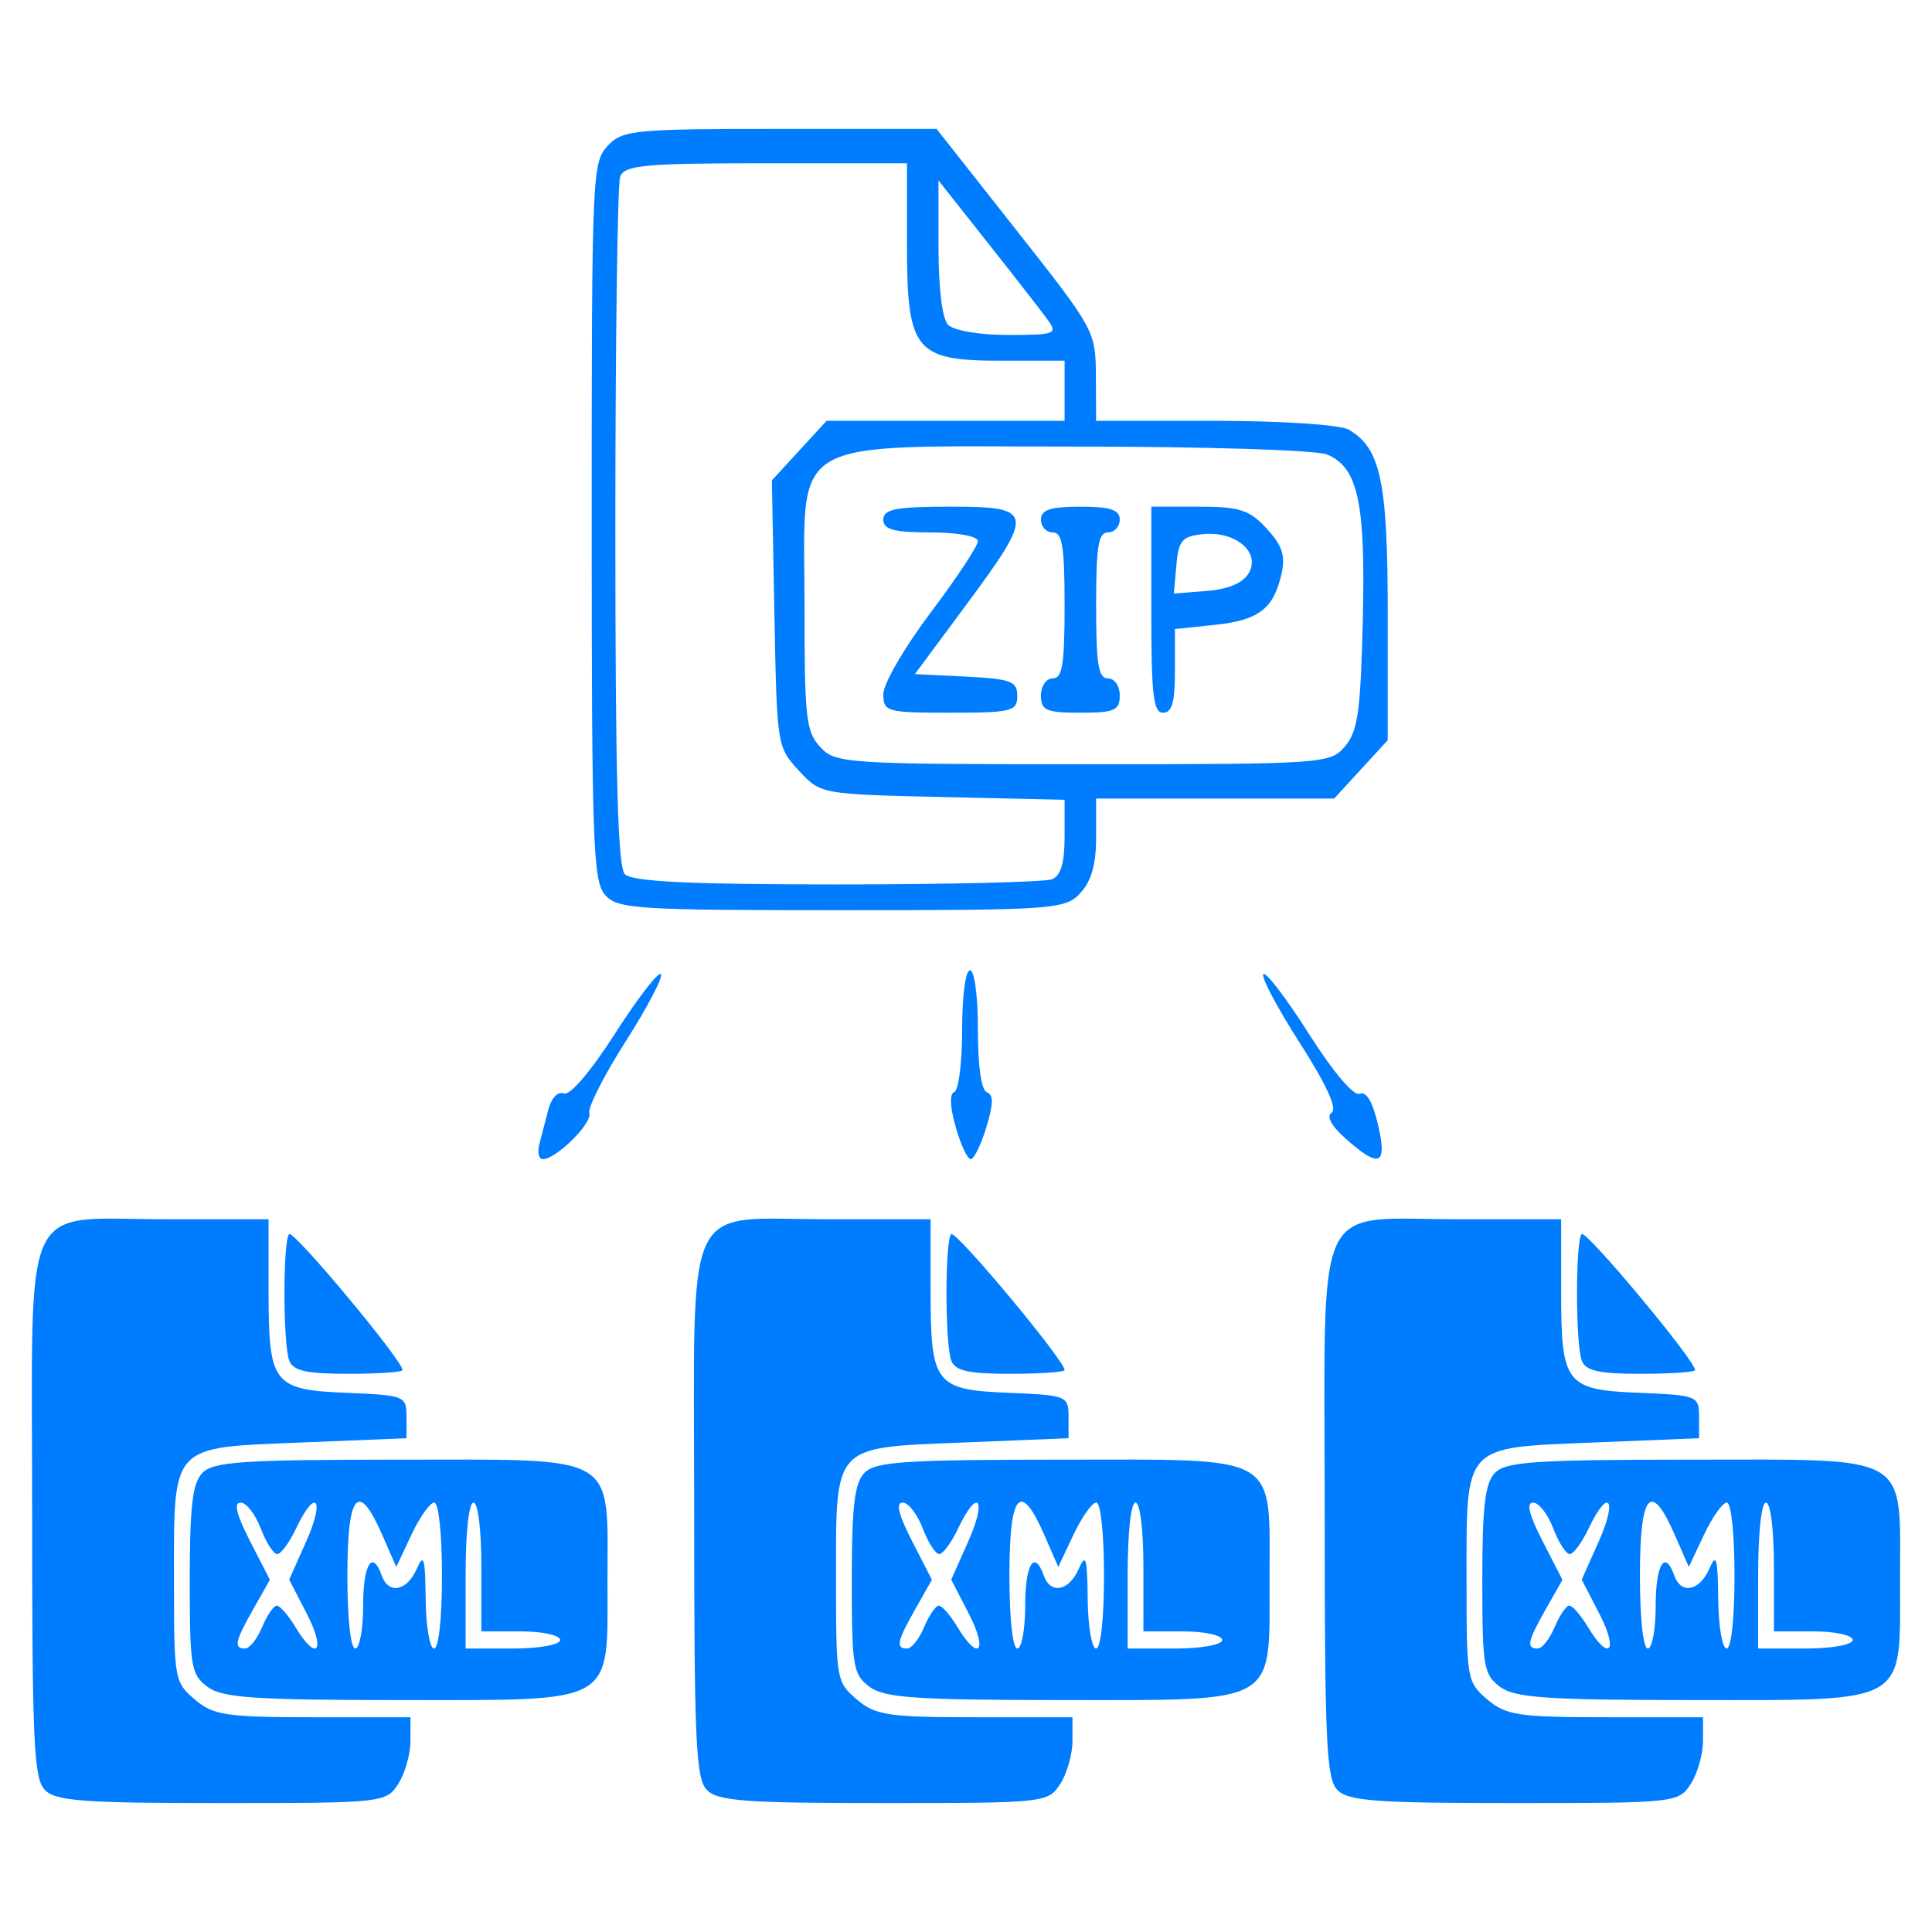 <?xml version="1.0" encoding="UTF-8" standalone="no"?>
<!-- Created with Inkscape (http://www.inkscape.org/) -->

<svg
   version="1.1"
   id="svg64"
   width="512"
   height="512"
   viewBox="0 0 512 512"
   sodipodi:docname="docem.svg"
   inkscape:version="1.1.2 (0a00cf5339, 2022-02-04)"
   xmlns:inkscape="http://www.inkscape.org/namespaces/inkscape"
   xmlns:sodipodi="http://sodipodi.sourceforge.net/DTD/sodipodi-0.dtd"
   xmlns="http://www.w3.org/2000/svg"
   xmlns:svg="http://www.w3.org/2000/svg"
   xmlns:rdf="http://www.w3.org/1999/02/22-rdf-syntax-ns#"
   xmlns:cc="http://creativecommons.org/ns#"
   xmlns:dc="http://purl.org/dc/elements/1.1/">
  <defs
     id="defs68" />
  <sodipodi:namedview
     pagecolor="#a1a1a1"
     bordercolor="#666666"
     borderopacity="1"
     objecttolerance="10"
     gridtolerance="10"
     guidetolerance="10"
     inkscape:pageopacity="0"
     inkscape:pageshadow="2"
     inkscape:window-width="1366"
     inkscape:window-height="695"
     id="namedview66"
     showgrid="false"
     inkscape:zoom="0.86565418"
     inkscape:cx="163.46019"
     inkscape:cy="253.56546"
     inkscape:window-x="0"
     inkscape:window-y="24"
     inkscape:window-maximized="1"
     inkscape:current-layer="svg64"
     inkscape:pagecheckerboard="0" />
  <path
     style="fill:#007cff;fill-opacity:1;stroke-width:2.18"
     d="m 11.797,474.263 c -2.842,-3.096 -3.282,-12.995 -3.282,-73.817 0,-84.912 -3.529,-77.325 35.972,-77.325 h 26.688 v 18.905 c 0,24.859 1.102,26.289 20.887,27.098 15.16,0.62 15.665,0.824 15.665,6.329 v 5.688 l -27.85,1.138 c -34.946,1.427 -33.766,0.146 -33.766,36.674 0,26.138 0.117,26.803 5.503,31.419 4.894,4.193 8.364,4.716 31.33,4.716 h 25.827 v 6.32 c 0,3.476 -1.463,8.595 -3.251,11.376 -3.183,4.951 -4.164,5.057 -46.846,5.057 -36.846,0 -44.102,-0.553 -46.876,-3.575 z m 175.447,0 c -2.842,-3.096 -3.282,-12.995 -3.282,-73.817 0,-84.912 -3.529,-77.325 35.972,-77.325 h 26.688 v 18.905 c 0,24.859 1.102,26.289 20.887,27.098 15.16,0.62 15.665,0.824 15.665,6.329 v 5.688 l -27.85,1.138 c -34.946,1.427 -33.766,0.146 -33.766,36.674 0,26.138 0.117,26.803 5.503,31.419 4.894,4.193 8.364,4.716 31.33,4.716 h 25.827 v 6.32 c 0,3.476 -1.463,8.595 -3.251,11.376 -3.183,4.951 -4.164,5.057 -46.846,5.057 -36.846,0 -44.102,-0.553 -46.876,-3.575 z m 167.092,0 c -2.842,-3.096 -3.282,-12.995 -3.282,-73.817 0,-84.912 -3.529,-77.325 35.972,-77.325 h 26.688 v 18.905 c 0,24.859 1.102,26.289 20.887,27.098 15.16,0.62 15.665,0.824 15.665,6.329 v 5.688 l -27.85,1.138 c -34.946,1.427 -33.766,0.146 -33.766,36.674 0,26.138 0.117,26.803 5.503,31.419 4.894,4.193 8.364,4.716 31.33,4.716 h 25.827 v 6.32 c 0,3.476 -1.463,8.595 -3.251,11.376 -3.183,4.951 -4.164,5.057 -46.846,5.057 -36.846,0 -44.102,-0.553 -46.876,-3.575 z M 54.93,446.993 c -4.313,-3.291 -4.642,-5.296 -4.642,-28.278 0,-19.454 0.701,-25.5 3.282,-28.312 2.797,-3.046 10.505,-3.575 52.098,-3.575 58.845,0 55.319,-2.063 55.319,32.36 0,32.891 2.703,31.347 -54.885,31.347 -38.733,0 -47.308,-0.594 -51.172,-3.542 z m 14.536,-15.798 c 1.309,-3.128 3.06,-5.688 3.892,-5.688 0.832,0 3.053,2.56 4.935,5.688 5.607,9.322 8.16,6.444 3.057,-3.446 l -4.713,-9.134 4.552,-10.206 c 5.006,-11.224 2.504,-14.351 -2.704,-3.38 -1.782,3.754 -4.042,6.826 -5.022,6.826 -0.98,0 -2.95,-3.072 -4.377,-6.826 -1.427,-3.754 -3.825,-6.826 -5.328,-6.826 -1.878,0 -1.091,3.2 2.517,10.231 l 5.249,10.231 -4.352,7.671 c -4.893,8.624 -5.297,10.547 -2.219,10.547 1.173,0 3.204,-2.56 4.513,-5.688 z m 26.772,-5.688 c 0,-11.001 2.462,-14.976 4.933,-7.963 1.776,5.043 6.637,4.144 9.227,-1.706 1.922,-4.341 2.288,-3.131 2.408,7.963 0.078,7.196 1.081,13.083 2.23,13.083 1.229,0 2.089,-7.963 2.089,-19.34 0,-11.061 -0.873,-19.34 -2.039,-19.34 -1.121,0 -3.846,3.836 -6.054,8.525 l -4.015,8.525 -3.732,-8.525 c -6.335,-14.471 -9.224,-11.083 -9.224,10.814 0,11.376 0.86,19.34 2.089,19.34 1.149,0 2.089,-5.119 2.089,-11.376 z m 52.216,9.101 c 0,-1.251 -4.699,-2.275 -10.443,-2.275 h -10.443 v -17.064 c 0,-9.859 -0.882,-17.064 -2.089,-17.064 -1.229,0 -2.089,7.963 -2.089,19.34 v 19.34 h 12.532 c 6.962,0 12.532,-1.011 12.532,-2.275 z m 81.922,12.385 c -4.313,-3.291 -4.642,-5.296 -4.642,-28.278 0,-19.454 0.701,-25.5 3.282,-28.312 2.797,-3.046 10.505,-3.575 52.098,-3.575 58.845,0 55.319,-2.063 55.319,32.36 0,32.891 2.703,31.347 -54.885,31.347 -38.733,0 -47.308,-0.594 -51.172,-3.542 z m 14.536,-15.798 c 1.309,-3.128 3.06,-5.688 3.892,-5.688 0.832,0 3.053,2.56 4.935,5.688 5.607,9.322 8.16,6.444 3.057,-3.446 l -4.713,-9.134 4.552,-10.206 c 5.006,-11.224 2.504,-14.351 -2.704,-3.38 -1.782,3.754 -4.042,6.826 -5.022,6.826 -0.98,0 -2.95,-3.072 -4.377,-6.826 -1.427,-3.754 -3.825,-6.826 -5.328,-6.826 -1.878,0 -1.091,3.2 2.517,10.231 l 5.249,10.231 -4.352,7.671 c -4.893,8.624 -5.297,10.547 -2.219,10.547 1.173,0 3.204,-2.56 4.513,-5.688 z m 26.772,-5.688 c 0,-11.001 2.462,-14.976 4.933,-7.963 1.776,5.043 6.637,4.144 9.227,-1.706 1.922,-4.341 2.288,-3.131 2.408,7.963 0.078,7.196 1.081,13.083 2.23,13.083 1.229,0 2.089,-7.963 2.089,-19.34 0,-11.061 -0.873,-19.34 -2.039,-19.34 -1.121,0 -3.846,3.836 -6.054,8.525 l -4.015,8.525 -3.732,-8.525 c -6.335,-14.471 -9.224,-11.083 -9.224,10.814 0,11.376 0.86,19.34 2.089,19.34 1.149,0 2.089,-5.119 2.089,-11.376 z m 52.216,9.101 c 0,-1.251 -4.699,-2.275 -10.443,-2.275 H 303.015 v -17.064 c 0,-9.859 -0.882,-17.064 -2.089,-17.064 -1.229,0 -2.089,7.963 -2.089,19.34 v 19.34 h 12.532 c 6.962,0 12.532,-1.011 12.532,-2.275 z m 73.568,12.385 c -4.313,-3.291 -4.642,-5.296 -4.642,-28.278 0,-19.454 0.701,-25.5 3.282,-28.312 2.797,-3.046 10.505,-3.575 52.098,-3.575 58.845,0 55.319,-2.063 55.319,32.36 0,32.891 2.703,31.347 -54.885,31.347 -38.733,0 -47.308,-0.594 -51.172,-3.542 z m 14.536,-15.798 c 1.309,-3.128 3.06,-5.688 3.892,-5.688 0.832,0 3.053,2.56 4.935,5.688 5.607,9.322 8.16,6.444 3.057,-3.446 l -4.713,-9.134 4.552,-10.206 c 5.006,-11.224 2.504,-14.351 -2.704,-3.38 -1.782,3.754 -4.042,6.826 -5.022,6.826 -0.98,0 -2.95,-3.072 -4.377,-6.826 -1.427,-3.754 -3.825,-6.826 -5.328,-6.826 -1.878,0 -1.091,3.2 2.517,10.231 l 5.249,10.231 -4.352,7.671 c -4.893,8.624 -5.297,10.547 -2.219,10.547 1.173,0 3.204,-2.56 4.513,-5.688 z m 26.773,-5.688 c 0,-11.001 2.462,-14.976 4.933,-7.963 1.776,5.043 6.637,4.144 9.227,-1.706 1.922,-4.341 2.288,-3.131 2.408,7.963 0.078,7.196 1.081,13.083 2.23,13.083 1.229,0 2.089,-7.963 2.089,-19.34 0,-11.061 -0.873,-19.34 -2.039,-19.34 -1.121,0 -3.846,3.836 -6.054,8.525 l -4.015,8.525 -3.732,-8.525 c -6.335,-14.471 -9.224,-11.083 -9.224,10.814 0,11.376 0.86,19.34 2.089,19.34 1.149,0 2.089,-5.119 2.089,-11.376 z m 52.216,9.101 c 0,-1.251 -4.699,-2.275 -10.443,-2.275 h -10.443 v -17.064 c 0,-9.859 -0.882,-17.064 -2.089,-17.064 -1.229,0 -2.089,7.963 -2.089,19.34 v 19.34 h 12.532 c 6.962,0 12.532,-1.011 12.532,-2.275 z M 76.619,360.476 c -1.648,-4.677 -1.648,-31.632 -0.001,-33.427 1.114,-1.213 30.063,33.484 30.063,36.033 0,0.546 -6.479,0.993 -14.397,0.993 -11.202,0 -14.679,-0.799 -15.665,-3.599 z m 175.447,0 c -1.648,-4.677 -1.648,-31.632 -0.001,-33.427 1.114,-1.213 30.063,33.484 30.063,36.033 0,0.546 -6.479,0.993 -14.397,0.993 -11.202,0 -14.679,-0.799 -15.665,-3.599 z m 167.092,0 c -1.648,-4.677 -1.648,-31.632 -10e-4,-33.427 1.114,-1.213 30.063,33.484 30.063,36.033 0,0.546 -6.479,0.993 -14.397,0.993 -11.202,0 -14.679,-0.799 -15.665,-3.599 z M 142.926,303.212 c 0.561,-2.19 1.649,-6.359 2.418,-9.266 0.799,-3.017 2.548,-4.804 4.077,-4.164 1.59,0.665 7.114,-5.802 13.596,-15.915 6.005,-9.369 11.46,-16.443 12.123,-15.721 0.663,0.722 -3.522,8.726 -9.299,17.786 -5.777,9.06 -10.129,17.641 -9.67,19.068 0.852,2.65 -8.788,12.194 -12.316,12.194 -1.071,0 -1.489,-1.792 -0.928,-3.982 z m 110.343,-4.551 c -1.536,-5.445 -1.663,-8.807 -0.35,-9.291 1.131,-0.417 2.057,-7.84 2.057,-16.496 0,-8.975 0.898,-15.737 2.089,-15.737 1.191,0 2.089,6.763 2.089,15.737 0,9.791 0.903,16.065 2.39,16.605 1.776,0.645 1.735,3.03 -0.162,9.291 -1.403,4.633 -3.261,8.423 -4.128,8.423 -0.867,0 -2.66,-3.84 -3.984,-8.532 z m 103.302,3.049 c -3.818,-3.402 -5.129,-5.886 -3.638,-6.89 1.514,-1.019 -1.469,-7.501 -8.497,-18.466 -5.956,-9.293 -10.291,-17.483 -9.632,-18.2 0.658,-0.717 6.07,6.376 12.027,15.762 6.448,10.161 11.914,16.612 13.509,15.945 1.734,-0.725 3.438,2.134 4.829,8.106 2.54,10.9 0.453,11.808 -8.598,3.743 z m -196.306,-64.66 c -3.1,-3.732 -3.457,-13.942 -3.457,-98.974 0,-91.779 0.134,-94.959 4.177,-99.364 3.897,-4.245 6.962,-4.551 45.695,-4.551 h 41.518 l 21.076,26.734 C 290.133,87.353 290.353,87.755 290.418,99.576 l 0.066,11.945 h 31.467 c 17.588,0 33.24,1.033 35.486,2.343 8.469,4.937 10.328,13.751 10.328,48.965 v 33.332 l -7.101,7.736 -7.101,7.736 h -31.539 -31.539 v 10.239 c 0,7.205 -1.238,11.587 -4.177,14.789 -3.981,4.336 -6.962,4.551 -63.38,4.551 -54.702,0 -59.466,-0.316 -62.66,-4.161 z m 118.559,-4.046 c 2.308,-0.965 3.304,-4.347 3.304,-11.216 v -9.835 l -32.332,-0.729 c -32.156,-0.725 -32.364,-0.763 -38.118,-7.031 -5.755,-6.269 -5.789,-6.489 -6.456,-41.59 l -0.67,-35.288 7.249,-7.897 7.249,-7.897 h 31.539 31.539 v -7.963 -7.963 h -16.628 c -23.133,0 -25.145,-2.492 -25.145,-31.145 V 43.263 h -37.372 c -32.152,0 -37.549,0.503 -38.64,3.599 -0.697,1.979 -1.268,43.753 -1.268,92.831 0,66.369 0.642,89.931 2.506,91.962 1.819,1.982 17.228,2.73 56.223,2.73 29.544,0 55.203,-0.621 57.02,-1.381 z m 77.65,-35.255 c 3.372,-4.053 4.085,-9.117 4.675,-33.199 0.77,-31.409 -1.231,-40.689 -9.513,-44.12 -2.767,-1.146 -32.57,-2.084 -66.229,-2.084 -78.259,0 -72.204,-3.543 -72.204,42.257 0,29.792 0.386,33.247 4.177,37.377 4,4.357 6.962,4.551 69.646,4.551 63.871,0 65.566,-0.117 69.448,-4.782 z M 234.089,183.933 c 0,-2.721 5.639,-12.431 12.532,-21.58 6.893,-9.148 12.532,-17.673 12.532,-18.944 0,-1.307 -5.442,-2.311 -12.532,-2.311 -9.747,0 -12.532,-0.758 -12.532,-3.413 0,-2.766 3.365,-3.413 17.754,-3.413 22.289,0 22.499,1.343 4.103,26.166 l -13.49,18.202 13.571,0.673 c 11.862,0.588 13.571,1.233 13.571,5.119 0,4.063 -1.531,4.447 -17.754,4.447 -16.835,0 -17.754,-0.256 -17.754,-4.946 z m 41.773,0.396 c 0,-2.528 1.392,-4.551 3.133,-4.551 2.539,0 3.133,-3.666 3.133,-19.34 0,-15.674 -0.594,-19.34 -3.133,-19.34 -1.723,0 -3.133,-1.536 -3.133,-3.413 0,-2.579 2.553,-3.413 10.443,-3.413 7.89,0 10.443,0.834 10.443,3.413 0,1.877 -1.41,3.413 -3.133,3.413 -2.539,0 -3.133,3.666 -3.133,19.34 0,15.674 0.594,19.34 3.133,19.34 1.741,0 3.133,2.022 3.133,4.551 0,3.944 -1.392,4.551 -10.443,4.551 -9.051,0 -10.443,-0.607 -10.443,-4.551 z m 29.241,-22.753 v -27.303 h 12.627 c 10.75,0 13.419,0.862 17.954,5.803 4.145,4.515 5.02,7.165 3.945,11.945 -2.098,9.326 -6.044,12.359 -17.66,13.575 l -10.599,1.109 v 11.087 c 0,8.338 -0.777,11.087 -3.133,11.087 -2.611,0 -3.133,-4.551 -3.133,-27.303 z m 25.895,-9.803 c 3.09,-5.524 -3.675,-11.129 -12.319,-10.206 -5.415,0.578 -6.356,1.692 -6.93,8.202 l -0.664,7.533 8.806,-0.707 c 5.746,-0.461 9.606,-2.137 11.107,-4.822 z M 277.685,84.801 c -1.577,-2.182 -8.741,-11.392 -15.921,-20.466 L 248.71,47.836 v 17.736 c 0,10.761 0.986,18.809 2.506,20.466 1.429,1.557 8.272,2.73 15.921,2.73 12.461,0 13.21,-0.282 10.548,-3.967 z"
     id="path74"
     inkscape:connector-curvature="0" />
</svg>
